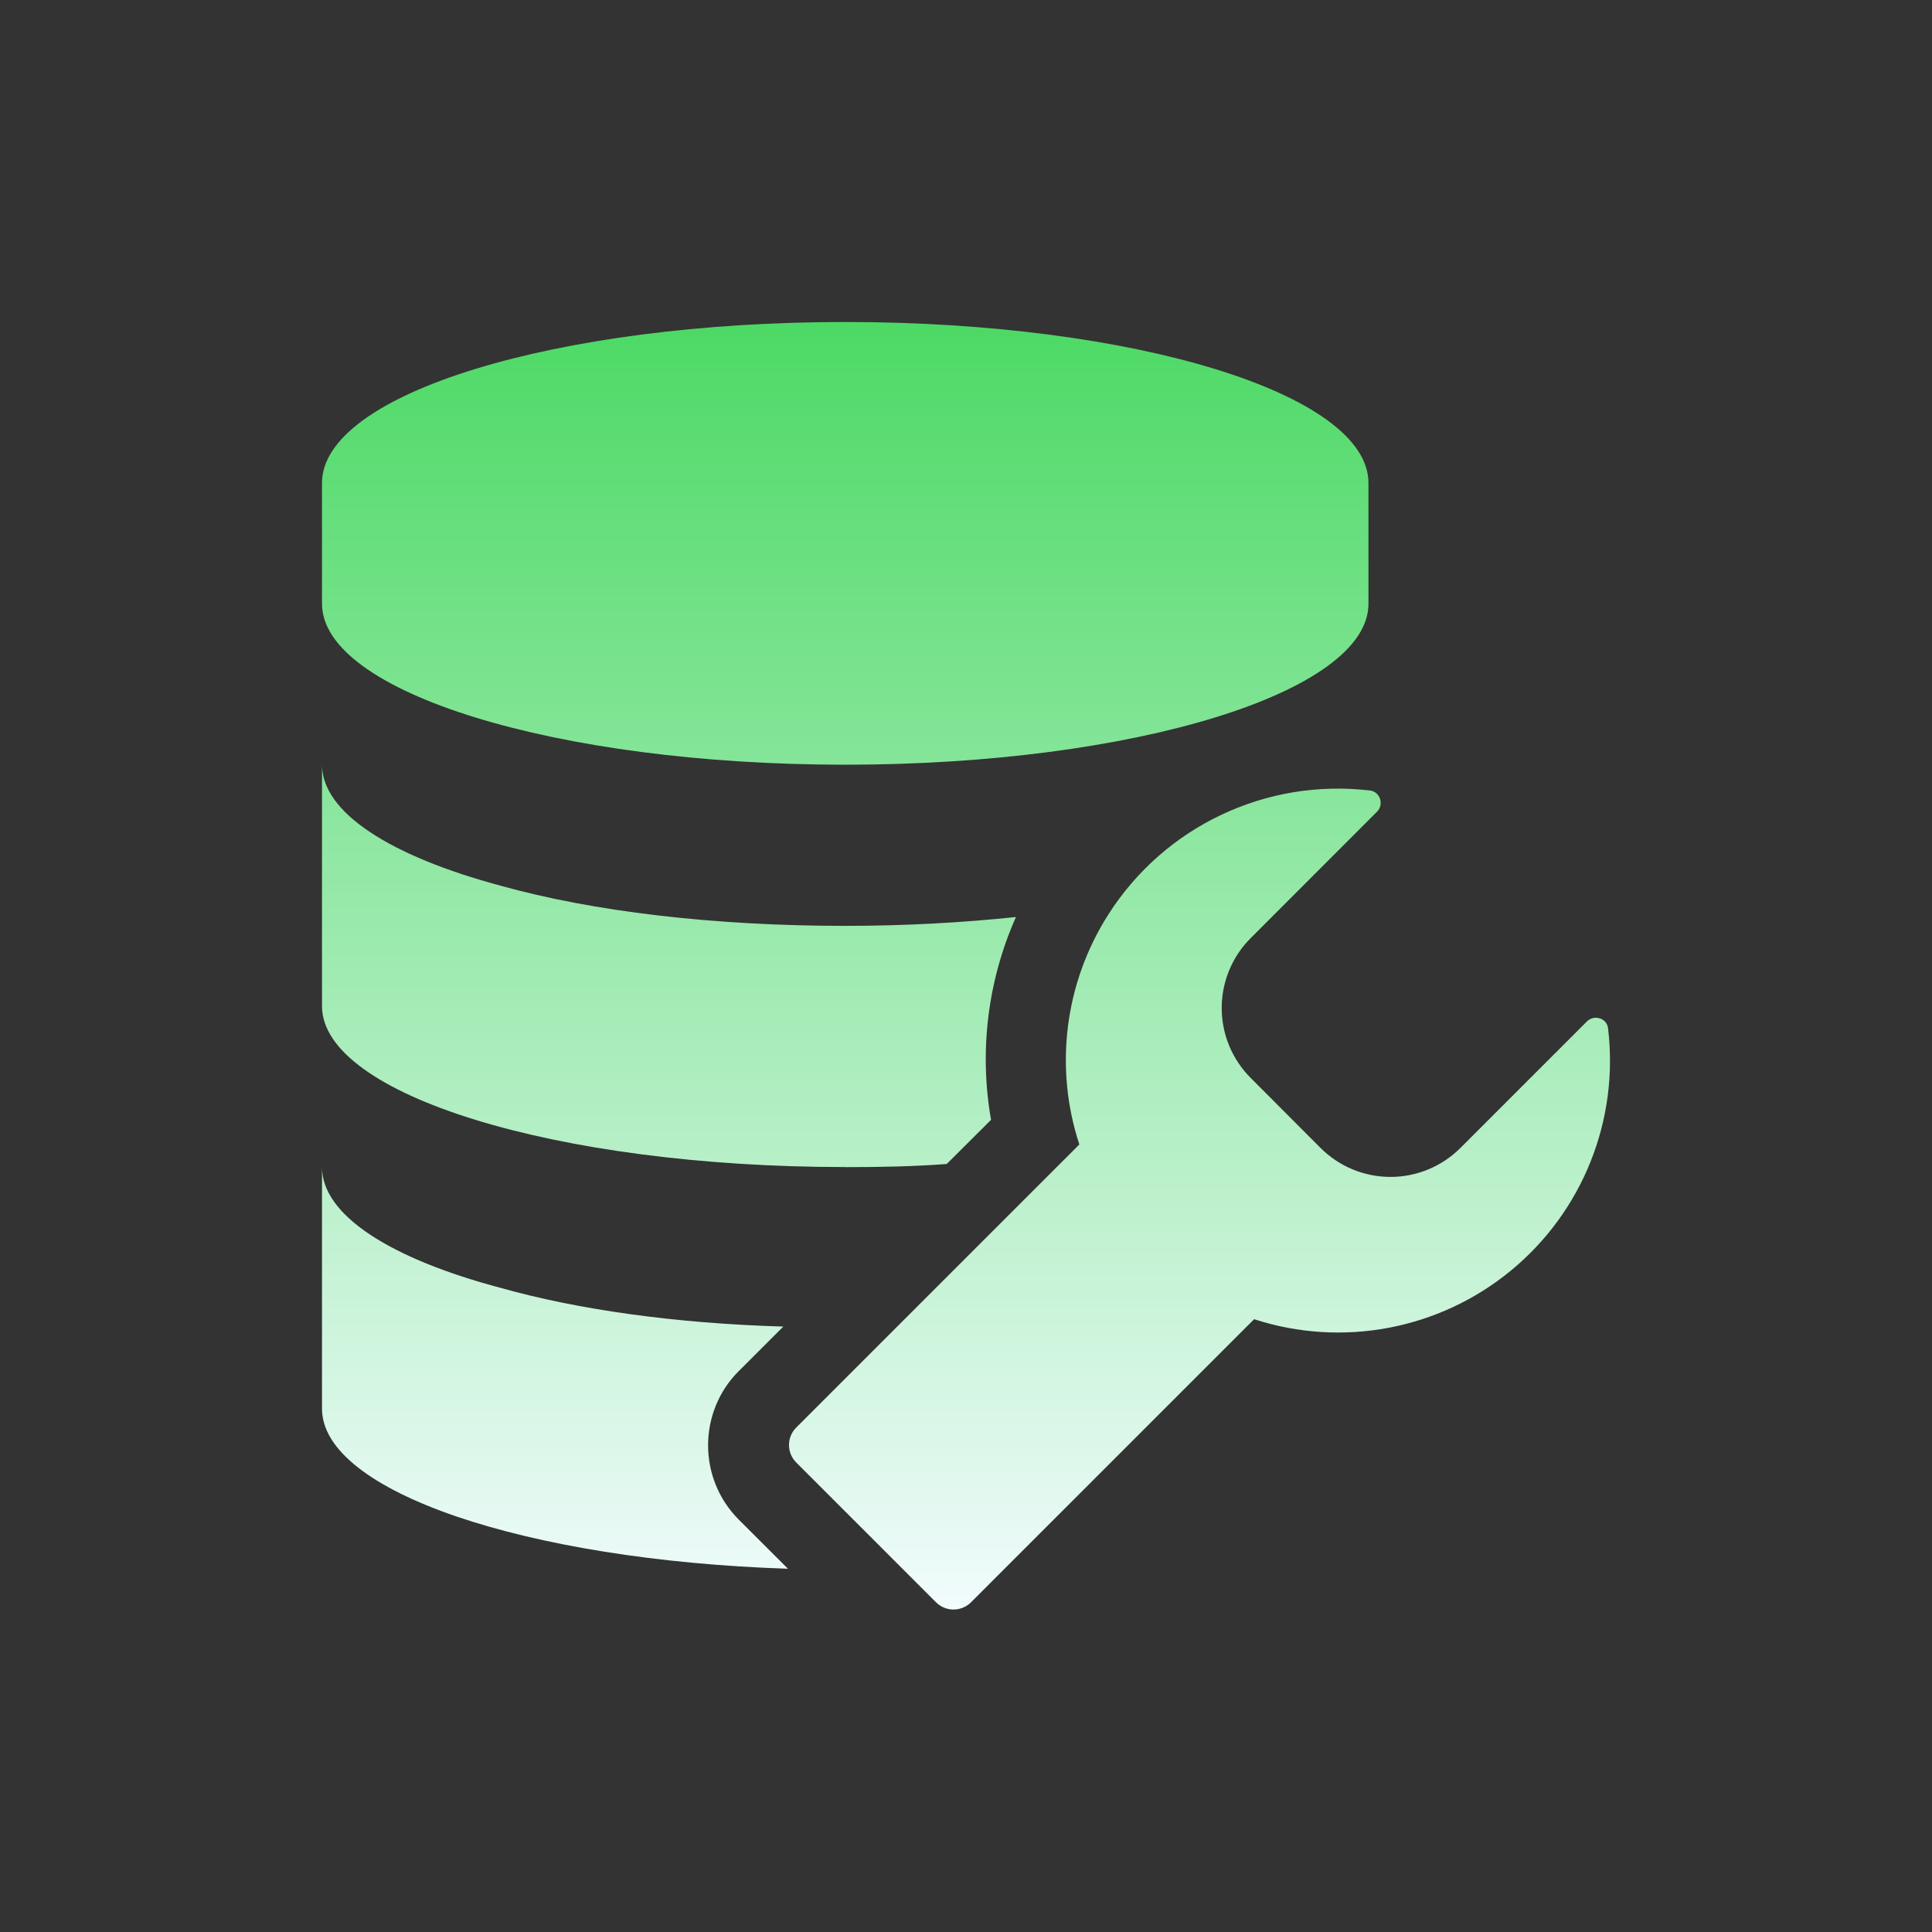<?xml version="1.0" encoding="UTF-8"?>
<svg width="48px" height="48px" viewBox="0 0 48 48" version="1.1" xmlns="http://www.w3.org/2000/svg" xmlns:xlink="http://www.w3.org/1999/xlink">
    <rect x="0" y="0" width="48" height="48" fill="#333333" stroke="none"/>
    <!-- Generator: Sketch 63.1 (92452) - https://sketch.com -->
    <title>运行维护备份</title>
    <desc>Created with Sketch.</desc>
    <defs>
        <linearGradient x1="50%" y1="0%" x2="50%" y2="100%" id="linearGradient-1">
            <stop stop-color="#4CD964" offset="0%"></stop>
            <stop stop-color="#F2FCFE" offset="100%"></stop>
        </linearGradient>
    </defs>
    <g id="运行维护备份" stroke="none" stroke-width="1" fill="none" fill-rule="evenodd">
        <path d="M20.998,18.999 C28.177,18.999 33.999,17.2 33.999,15 L33.999,12 C33.999,9.783 28.175,8 20.998,8 C13.822,8 8,9.779 8,12 L8,15 C8,17.2 13.818,18.999 20.998,18.999 Z M20.998,28.997 C21.858,28.997 22.698,28.981 23.521,28.919 L24.622,27.822 C24.323,26.118 24.538,24.364 25.241,22.783 C23.92,22.922 22.482,23.003 21.002,23.003 C17.724,23.003 14.724,22.644 12.442,22.006 C9.72,21.277 8,20.196 8,18.997 L8,24.996 C8,27.196 13.818,28.995 20.998,28.995 L20.998,28.997 Z M18.36,34.059 L19.461,32.958 C16.78,32.881 14.36,32.538 12.442,31.998 C9.72,31.277 8,30.198 8,28.997 L8,34.998 C8,37.057 13.059,38.759 19.577,38.975 L18.355,37.755 C17.337,36.737 17.337,35.075 18.36,34.057 L18.36,34.059 Z M39.951,25.544 C39.922,25.295 39.604,25.199 39.426,25.378 L36.284,28.52 C35.823,28.981 35.198,29.24 34.546,29.24 C33.894,29.24 33.269,28.981 32.808,28.52 L31.073,26.781 C30.612,26.32 30.353,25.695 30.353,25.044 C30.353,24.392 30.612,23.767 31.073,23.307 L34.211,20.167 C34.391,19.988 34.289,19.675 34.044,19.641 C31.462,19.331 28.931,20.529 27.535,22.723 C26.451,24.423 26.187,26.519 26.816,28.434 L19.781,35.468 C19.543,35.707 19.543,36.094 19.781,36.334 L23.257,39.81 C23.497,40.048 23.883,40.048 24.123,39.81 L31.158,32.775 C33.351,33.488 35.755,33.033 37.536,31.569 C39.317,30.105 40.228,27.833 39.951,25.544 Z" id="形状" fill="url(#linearGradient-1)" fill-rule="nonzero"></path>
    </g>
</svg>